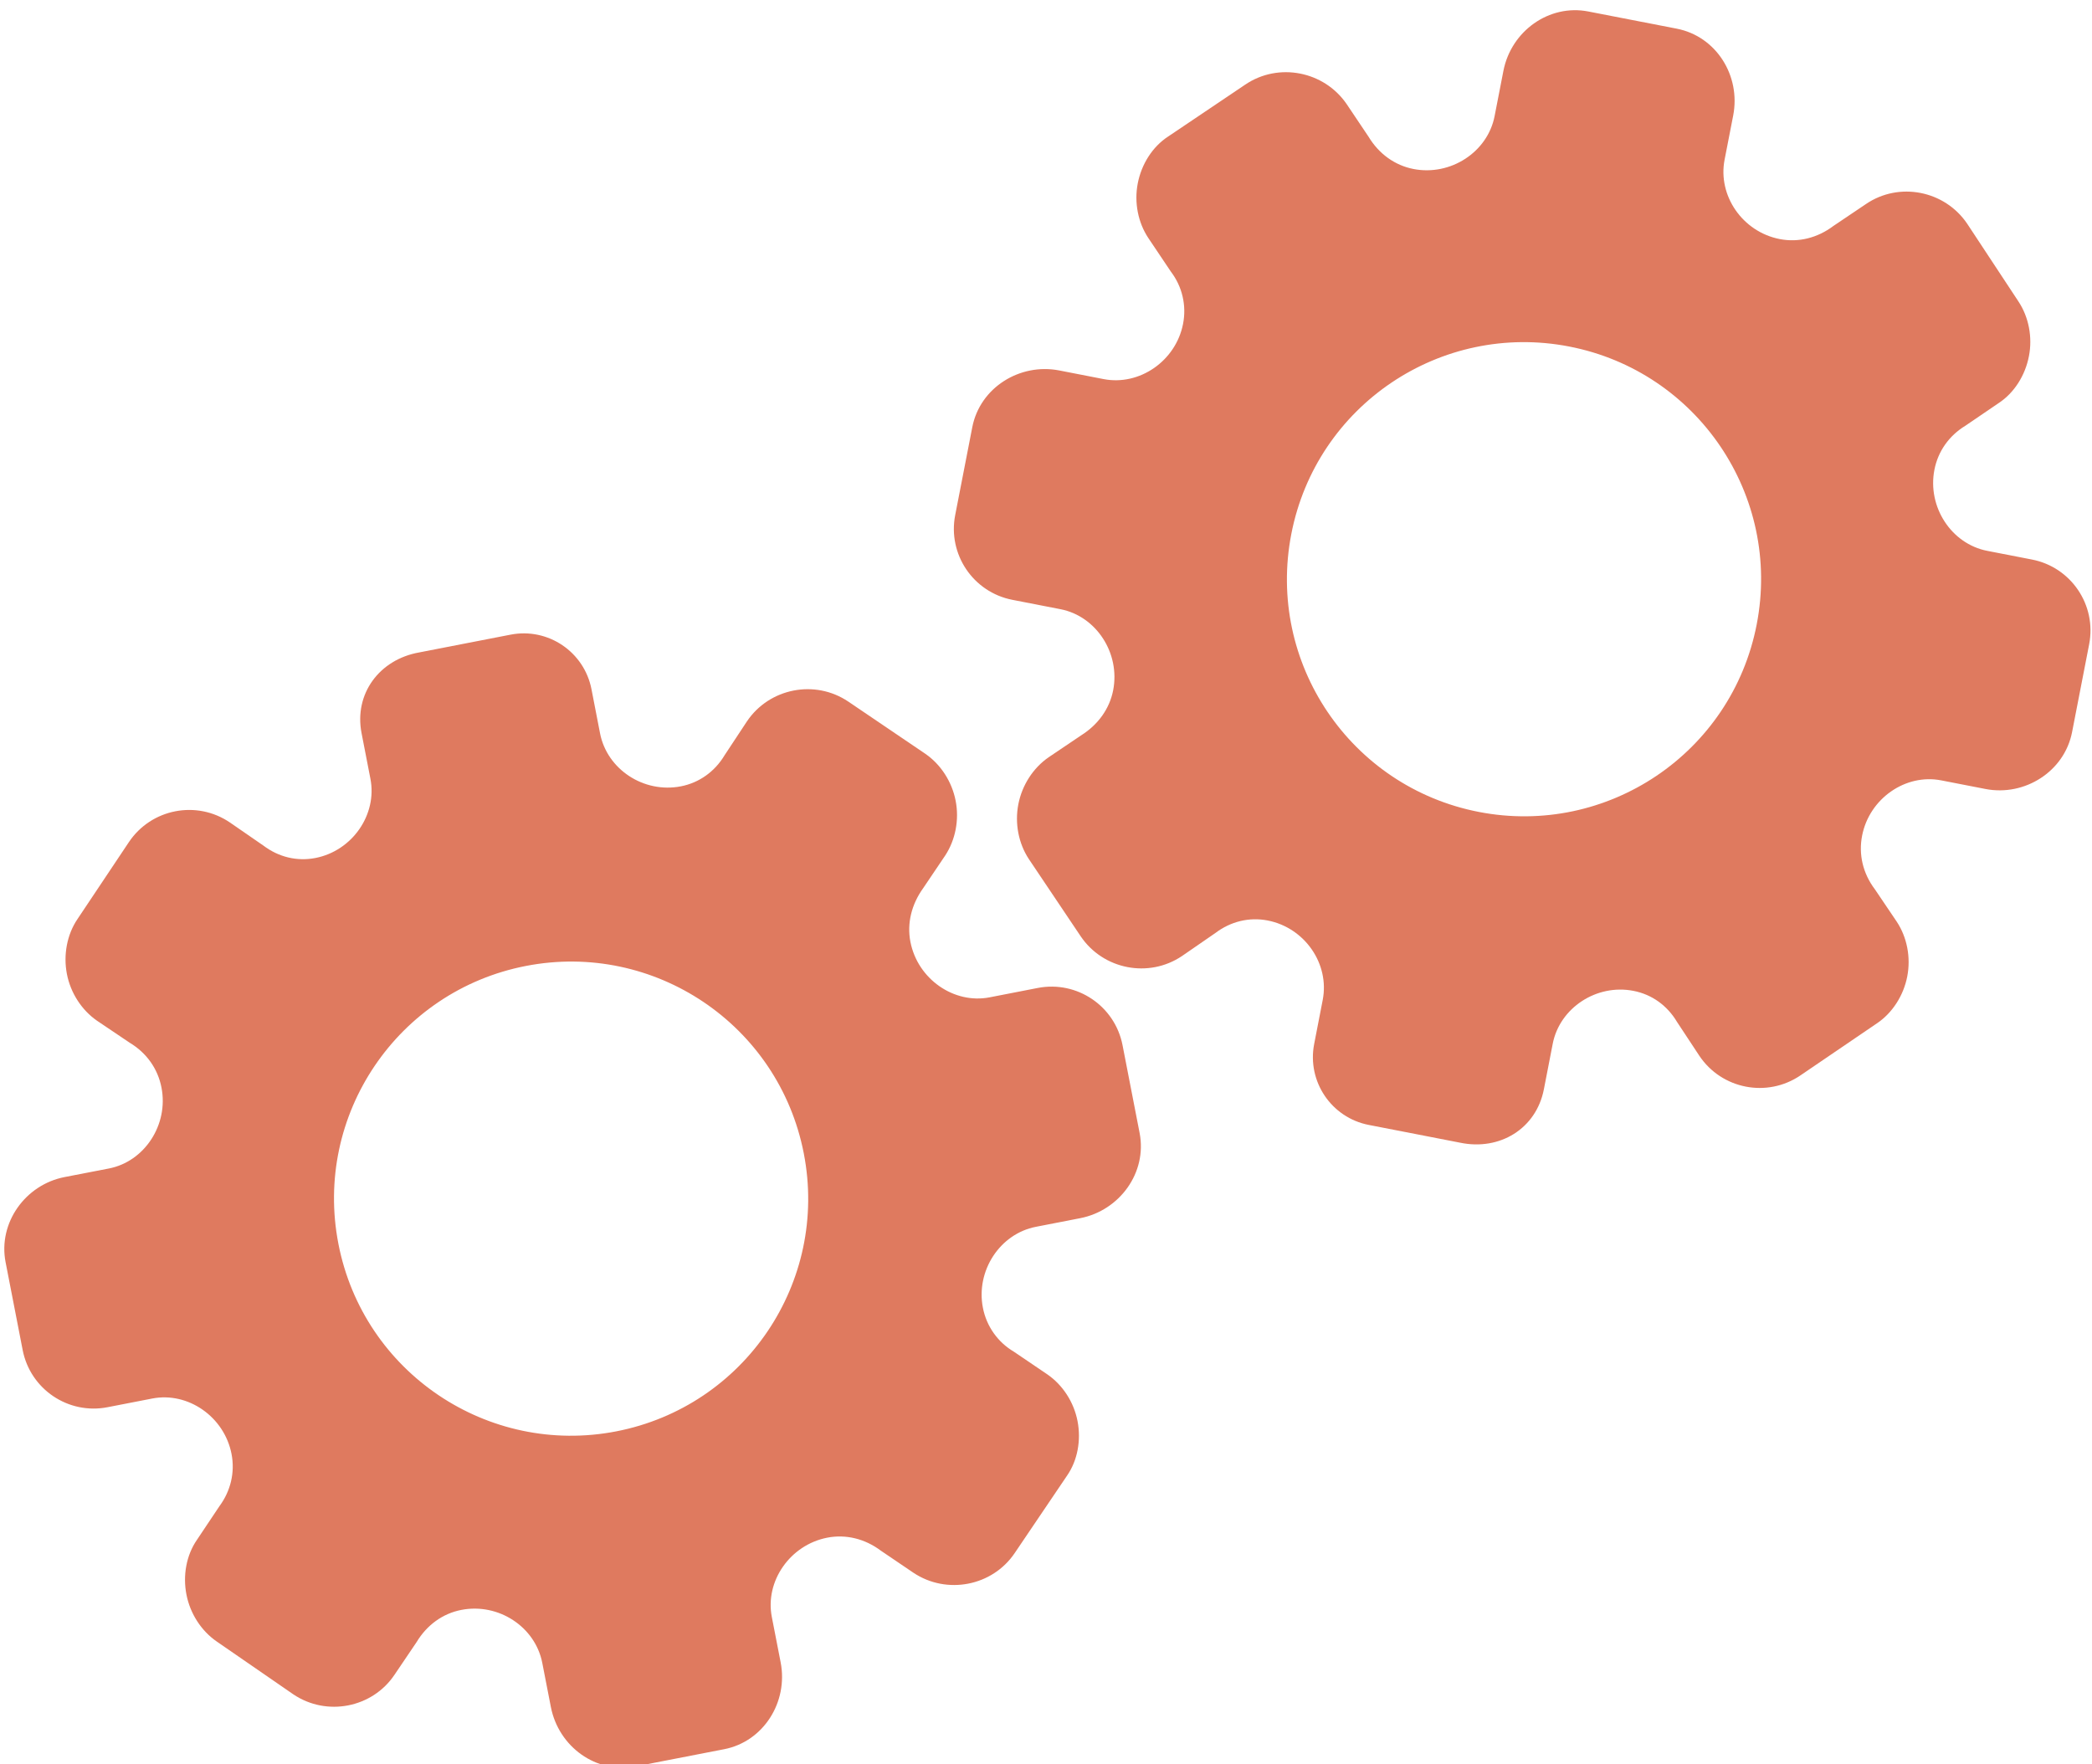 <?xml version="1.0" encoding="utf-8"?>
<!-- Generator: Adobe Illustrator 26.0.1, SVG Export Plug-In . SVG Version: 6.00 Build 0)  -->
<svg version="1.1" id="Calque_1" xmlns="http://www.w3.org/2000/svg" xmlns:xlink="http://www.w3.org/1999/xlink" x="0px" y="0px"
	 viewBox="0 0 56.483 47.636" style="enable-background:new 0 0 56.483 47.636;" xml:space="preserve">
<style type="text/css">
	.st0{display:none;}
	.st1{display:inline;}
	.st2{fill:#FEFEFE;}
	.st3{fill:#DF7A5F;}
	.st4{fill:#FEFDFD;}
	.st5{fill:#DF7B61;}
	.st6{display:none;fill:#DF7A5F;}
</style>
<g class="st0">
	<g class="st1">
		<path class="st2" d="M-20.415,83.636c0-33.333,0-66.667,0-100c33.333,0,66.667,0,100,0c0,33.333,0,66.667,0,100
			C46.252,83.636,12.918,83.636-20.415,83.636z M-2.367,77.461c4.241,0,8.027,0,11.636,0c1.779-3.334,2.089-6.999,4.275-9.976
			c2.625-3.574,5.739-5.677,10.368-5.937c5.398-0.304,11.079-3.178,12.639-9.631c0.308-1.272,0.87-2.246,2.12-2.235
			c2.648,0.022,4.441-1.862,6.113-3.216c1.438-1.164,1.912-1.662,3.857-0.977c2.262,0.797,4.822,0.029,6.54-1.993
			c1.155-1.359,2.411-1.909,4.24-1.93c2.377-0.027,4.713-0.671,6.365-2.646c0.791-0.946,1.739-1.177,2.96-1.353
			c3.048-0.44,6.243-1.687,7.515-4.375c1.187-2.509,2.479-5.589,0.742-8.699c-0.704-1.259-0.387-2.585,0.122-4.083
			c0.578-1.697,0.475-3.862-0.021-5.629c-0.602-2.141-1.727-4.599-4.127-5.022c-2.211-0.389-2.393-2.065-3.005-3.334
			c-1.494-3.095-3.744-5.012-7.059-5.8c-2.075-0.494-4.041-1.496-5.064-3.327c-1.397-2.502-3.834-3.518-6.07-4.571
			c-3.583-1.686-6.468-1.372-11.653-0.199c-1.333,0.302-2.636-0.042-4.11-0.765c-5.453-2.677-11.21-3.44-16.734-0.075
			c-1.717,1.046-2.98,0.963-4.878,0.415C10.235-9.1,6.159-8.571,2.907-5.192c-0.923,0.96-1.88,1.888-2.824,2.828
			c-1.166,0-2.364-0.177-3.491,0.031C-8.088-1.468-13.643,4.563-14.374,9.605c-0.146,1.01-0.21,1.833-1.054,2.586
			c-3.631,3.236-3.989,7.114-1.668,11.183c0.933,1.634,0.977,2.873,0.049,4.468c-0.683,1.175-1.114,2.575-1.332,3.927
			c-0.585,3.624,1.395,6.138,3.964,8.315c0,0.688-0.004,1.35,0.001,2.013c0.033,4.686,1.964,8.413,6.307,10.213
			c2.786,1.155,5.283,2.569,7.753,4.249c1.407,0.957,1.606,1.384,1.088,3.09c-0.529,1.742-0.611,3.693-1.043,5.56
			c-0.421,1.819-0.309,3.71-1.007,5.593C-2.061,72.811-2.032,75.106-2.367,77.461z"/>
		<path class="st3" d="M-2.367,77.461c0.335-2.355,0.306-4.65,1.05-6.658c0.698-1.883,0.586-3.774,1.007-5.593
			c0.432-1.867,0.513-3.818,1.043-5.56c0.519-1.707,0.319-2.133-1.088-3.09c-2.469-1.68-4.967-3.094-7.753-4.249
			c-4.343-1.8-6.274-5.527-6.307-10.213c-0.005-0.663-0.001-1.325-0.001-2.013c-2.569-2.177-4.549-4.691-3.964-8.315
			c0.218-1.352,0.649-2.752,1.332-3.927c0.928-1.595,0.884-2.834-0.049-4.468c-2.322-4.069-1.963-7.947,1.668-11.183
			c0.844-0.753,0.908-1.576,1.054-2.586C-13.643,4.563-8.088-1.468-3.408-2.333c1.127-0.208,2.326-0.031,3.493-0.03
			c0.943-0.941,1.899-1.869,2.822-2.829C6.159-8.571,10.235-9.1,14.405-7.896c1.898,0.548,3.161,0.631,4.878-0.415
			c5.523-3.366,11.281-2.602,16.734,0.075c1.474,0.724,2.777,1.067,4.11,0.765c5.185-1.173,8.07-1.487,11.653,0.199
			c2.236,1.052,4.673,2.069,6.07,4.571c1.023,1.831,2.989,2.833,5.064,3.327c3.315,0.788,5.566,2.705,7.059,5.8
			c0.612,1.269,0.794,2.945,3.005,3.334c2.4,0.423,3.525,2.881,4.127,5.022c0.497,1.767,0.599,3.932,0.021,5.629
			c-0.51,1.498-0.826,2.824-0.122,4.083c1.737,3.109,0.445,6.19-0.742,8.699c-1.272,2.689-4.467,3.935-7.515,4.375
			c-1.221,0.176-2.169,0.407-2.96,1.353c-1.652,1.975-3.987,2.618-6.365,2.646c-1.829,0.021-3.085,0.57-4.24,1.93
			c-1.718,2.022-4.278,2.79-6.54,1.993c-1.945-0.686-2.419-0.188-3.857,0.977c-1.672,1.354-3.466,3.239-6.113,3.216
			c-1.25-0.011-1.812,0.964-2.12,2.235c-1.561,6.453-7.241,9.327-12.639,9.631c-4.629,0.26-7.743,2.363-10.368,5.937
			c-2.187,2.977-2.497,6.642-4.275,9.976C5.66,77.461,1.874,77.461-2.367,77.461z M35.599,3.732
			c-0.091,2.616-0.673,4.597-1.425,4.794c-2.11,0.552-3.856-0.016-5.023-1.956c-0.9,0.9-1.722,1.722-2.737,2.737
			c2.321,0.954,2.704,2.929,2.019,4.889c-0.75,2.145-3.109,1.171-4.758,1.55c0,1.342,0,2.457,0,3.785
			c1.683,0.35,4.034-0.578,4.774,1.564c0.672,1.946,0.05,3.84-1.897,4.956c0.908,0.931,1.718,1.76,2.88,2.95
			c1.001-1.033,1.986-2.05,2.983-3.08c0.882,0.597,2.266,1.089,2.861,2.062c0.593,0.972,0.396,2.426,0.523,3.488
			c1.394,0,2.506,0,3.916,0c-0.86-3.268,0.707-4.907,3.507-5.699c0.939,0.939,1.879,1.879,2.891,2.891
			c0.765-0.849,1.529-1.698,2.395-2.659c-1.783-1.064-2.479-2.941-1.822-4.869c0.727-2.133,3.056-1.298,4.661-1.569
			c0-1.457,0-2.682,0-3.892c-1.814-0.139-3.796,0.487-4.587-1.437c-0.847-2.057-0.045-3.832,1.909-5.042
			c-0.905-0.871-1.737-1.671-2.776-2.672c-0.899,2.303-2.928,2.611-4.836,1.979c-2.144-0.71-1.237-3.075-1.572-4.771
			C38.162,3.732,37.047,3.732,35.599,3.732z M15.411,47.636c0.057-0.745,0.07-1.521,0.182-2.282c0.326-2.228,0.98-2.632,3.132-2.766
			c1.418-0.089,2.045,0.793,2.873,1.548c0.178,0.162,0.45,0.222,0.126,0.07c1.102-0.778,1.998-1.411,3.113-2.199
			c-2.437-1.083-2.687-3.013-2.168-4.747c0.573-1.914,2.515-1.708,4.178-1.65c0.239,0.008,0.491-0.341,0.546-0.382
			c0-1.254,0-2.364,0-3.424c-1.675-0.462-3.689,0.531-4.566-1.461c-0.945-2.148,0.036-3.9,1.276-4.817
			c-0.845-1.057-1.518-1.899-2.229-2.788c-0.959,1.005-1.868,1.959-2.751,2.883c-1.09-0.728-2.462-1.212-3.082-2.179
			c-0.621-0.967-0.49-2.416-0.719-3.835c-1.317,0.076-2.538,0.147-4.019,0.232c1.34,3.573-1.046,4.604-3.778,5.851
			c-0.706-0.795-1.649-1.856-2.353-2.65c-0.882,0.676-1.767,1.355-2.827,2.168c2.235,1.114,2.659,2.891,2.19,4.736
			c-0.668,2.626-3.385,1.191-4.791,1.869c0,1.417,0,2.532,0,3.71c1.795,0.336,4.064-0.552,4.788,1.737
			c0.623,1.97-0.286,3.681-1.585,4.581c0.777,1.063,1.43,1.957,2.092,2.861c1.221-1.255,2.08-2.238,3.912-2.142
			c3.767,0.197,2.045,3.439,2.901,5.075C13.092,47.636,14.089,47.636,15.411,47.636z"/>
		<path class="st4" d="M35.599,3.732c1.448,0,2.563,0,3.885,0c0.335,1.696-0.573,4.061,1.572,4.771
			c1.909,0.632,3.937,0.324,4.836-1.979c1.039,1,1.871,1.801,2.776,2.672c-1.955,1.209-2.756,2.984-1.909,5.042
			c0.792,1.923,2.773,1.298,4.587,1.437c0,1.21,0,2.435,0,3.892c-1.605,0.272-3.934-0.564-4.661,1.569
			c-0.657,1.928,0.039,3.805,1.822,4.869c-0.866,0.961-1.631,1.811-2.395,2.659c-1.012-1.012-1.951-1.951-2.891-2.891
			c-2.799,0.792-4.367,2.432-3.507,5.699c-1.41,0-2.521,0-3.916,0c-0.127-1.062,0.07-2.516-0.523-3.488
			c-0.594-0.973-1.978-1.464-2.861-2.062c-0.997,1.03-1.982,2.047-2.983,3.08c-1.161-1.19-1.971-2.02-2.88-2.95
			c1.948-1.115,2.569-3.009,1.897-4.956c-0.739-2.142-3.091-1.214-4.774-1.564c0-1.329,0-2.444,0-3.785
			c1.649-0.379,4.008,0.595,4.758-1.55c0.685-1.961,0.301-3.935-2.019-4.889c1.015-1.015,1.837-1.837,2.737-2.737
			c1.167,1.939,2.913,2.508,5.023,1.956C34.926,8.329,35.508,6.347,35.599,3.732z M43.585,17.419
			c-0.464-3.342-2.692-5.906-6.214-5.721c-3.357,0.177-5.91,2.63-5.724,6.152c0.177,3.357,2.63,5.91,6.152,5.724
			C41.156,23.397,43.494,20.955,43.585,17.419z"/>
		<path class="st4" d="M15.411,47.636c-1.323,0-2.319,0-3.556,0c-0.856-1.636,0.866-4.878-2.901-5.075
			c-1.833-0.096-2.692,0.888-3.912,2.142c-0.661-0.905-1.314-1.798-2.092-2.861c1.3-0.901,2.209-2.612,1.585-4.581
			c-0.724-2.289-2.994-1.4-4.788-1.737c0-1.178,0-2.293,0-3.71c1.406-0.678,4.123,0.756,4.791-1.869
			c0.469-1.845,0.045-3.623-2.19-4.736c1.06-0.813,1.945-1.492,2.827-2.168c0.704,0.793,1.647,1.855,2.353,2.65
			c2.731-1.247,5.118-2.278,3.778-5.851c1.48-0.086,2.702-0.156,4.019-0.232c0.228,1.419,0.098,2.868,0.719,3.835
			c0.62,0.966,1.992,1.451,3.082,2.179c0.882-0.925,1.792-1.878,2.751-2.883c0.711,0.889,1.384,1.731,2.229,2.788
			c-1.24,0.917-2.22,2.669-1.276,4.817c0.876,1.993,2.891,1,4.566,1.461c0,1.059,0,2.17,0,3.424
			c-0.055,0.041-0.307,0.39-0.546,0.382c-1.663-0.058-3.606-0.264-4.178,1.65c-0.519,1.734-0.268,3.664,2.168,4.747
			c-1.115,0.788-2.011,1.42-3.113,2.199c0.325,0.151,0.052,0.092-0.126-0.07c-0.828-0.755-1.456-1.636-2.873-1.548
			c-2.153,0.135-2.806,0.538-3.132,2.766C15.482,46.115,15.468,46.891,15.411,47.636z M19.585,33.633
			c-0.04-3.107-2.762-5.982-6.003-5.988c-3.107-0.006-5.982,2.752-5.988,5.993c-0.006,3.107,2.752,5.982,5.993,5.988
			C16.695,39.632,19.534,36.874,19.585,33.633z"/>
		<path class="st5" d="M43.585,17.419c-0.091,3.537-2.429,5.978-5.786,6.155c-3.522,0.185-5.975-2.367-6.152-5.724
			c-0.185-3.522,2.367-5.975,5.724-6.152C40.893,11.512,43.121,14.076,43.585,17.419z"/>
		<path class="st5" d="M19.585,33.633c-0.051,3.241-2.891,5.998-5.997,5.993c-3.241-0.006-5.998-2.88-5.993-5.988
			c0.006-3.241,2.88-5.998,5.988-5.993C16.823,27.652,19.545,30.526,19.585,33.633z"/>
	</g>
</g>
<rect x="-2.415" y="16.636" class="st6" width="30" height="33"/>
<rect x="22.585" y="2.636" class="st6" width="30" height="31"/>
<g>
	<path class="st3" d="M9.762,19.795l0.239,1.23c0.189,0.97-0.491,1.947-1.485,2.14c-0.501,0.097-0.996-0.026-1.406-0.336l-0.9-0.621
		c-0.899-0.613-2.128-0.374-2.732,0.531L2.088,24.82c-0.277,0.411-0.382,0.959-0.282,1.476c0.1,0.516,0.401,0.977,0.814,1.263
		l0.879,0.592c0.46,0.276,0.762,0.704,0.861,1.213c0.195,1.001-0.457,1.997-1.419,2.184L1.743,31.78
		c-1.057,0.205-1.799,1.235-1.592,2.299l0.461,2.371c0.206,1.058,1.23,1.749,2.289,1.544l1.209-0.235
		c0.966-0.188,1.946,0.492,2.141,1.495c0.098,0.502-0.025,1.005-0.328,1.414l-0.606,0.907c-0.286,0.414-0.384,0.961-0.283,1.478
		c0.101,0.517,0.402,0.979,0.816,1.265l2.07,1.428c0.9,0.606,2.133,0.366,2.733-0.531l0.595-0.88
		c0.277-0.461,0.706-0.772,1.208-0.869c1.005-0.195,1.996,0.458,2.185,1.43l0.232,1.191c0.209,1.074,1.224,1.812,2.292,1.604
		l1.194-0.232l1.194-0.232c1.06-0.206,1.733-1.272,1.524-2.346l-0.238-1.223c-0.189-0.97,0.496-1.947,1.496-2.142
		c0.504-0.098,1.019,0.029,1.449,0.352l0.875,0.593c0.902,0.604,2.138,0.364,2.74-0.533l1.409-2.084
		c0.287-0.413,0.385-0.96,0.285-1.476s-0.402-0.977-0.817-1.262l-0.903-0.612c-0.434-0.257-0.738-0.685-0.835-1.185
		c-0.195-1.001,0.461-1.998,1.43-2.186l1.197-0.233c1.063-0.207,1.812-1.229,1.604-2.301l-0.461-2.371
		c-0.206-1.058-1.23-1.749-2.289-1.544l-1.299,0.253c-0.965,0.188-1.943-0.493-2.139-1.497c-0.098-0.502,0.031-1.015,0.345-1.451
		l0.594-0.881c0.276-0.42,0.383-0.962,0.282-1.479c-0.101-0.518-0.402-0.98-0.816-1.266l-2.081-1.41
		c-0.899-0.607-2.131-0.367-2.737,0.532l-0.604,0.915c-0.264,0.442-0.686,0.744-1.18,0.84c-1.004,0.195-1.994-0.459-2.183-1.431
		l-0.231-1.19c-0.196-1.011-1.175-1.671-2.185-1.474l-1.276,0.248l-1.192,0.232C10.246,17.805,9.555,18.729,9.762,19.795z
		 M14.198,26.08L14.198,26.08c3.463-0.673,6.827,1.582,7.504,5.061s-1.598,6.83-5.061,7.504l0,0l0,0
		c-3.463,0.673-6.827-1.582-7.504-5.061C8.46,30.105,10.734,26.753,14.198,26.08L14.198,26.08z"/>
	<path class="st3" d="M41.684,29.41l0.239-1.23c0.189-0.97,1.184-1.621,2.178-1.428c0.501,0.097,0.914,0.397,1.177,0.838
		l0.602,0.913c0.604,0.905,1.833,1.144,2.732,0.531l2.069-1.408c0.411-0.277,0.714-0.746,0.814-1.263
		c0.1-0.516-0.006-1.057-0.282-1.476l-0.593-0.878c-0.323-0.428-0.443-0.939-0.344-1.447c0.195-1.001,1.171-1.68,2.134-1.493
		l1.198,0.233c1.057,0.205,2.13-0.471,2.337-1.535l0.461-2.371c0.206-1.058-0.485-2.083-1.544-2.289l-1.209-0.235
		c-0.966-0.188-1.62-1.185-1.425-2.188c0.097-0.502,0.399-0.923,0.834-1.188l0.902-0.614c0.42-0.276,0.716-0.747,0.816-1.265
		c0.101-0.517-0.006-1.059-0.283-1.478L53.113,6.04c-0.608-0.899-1.841-1.139-2.733-0.531l-0.881,0.593
		c-0.43,0.323-0.943,0.451-1.446,0.353c-1.005-0.195-1.679-1.172-1.49-2.144l0.232-1.191c0.209-1.074-0.456-2.138-1.524-2.346
		l-1.194-0.232L42.883,0.31c-1.06-0.206-2.083,0.53-2.292,1.604l-0.238,1.223c-0.189,0.97-1.189,1.62-2.189,1.426
		c-0.504-0.098-0.934-0.409-1.212-0.869l-0.589-0.878c-0.61-0.898-1.846-1.138-2.74-0.533l-2.087,1.405
		c-0.421,0.275-0.717,0.746-0.817,1.262c-0.1,0.516,0.007,1.057,0.285,1.476l0.608,0.906c0.306,0.401,0.428,0.911,0.33,1.412
		c-0.195,1.001-1.176,1.679-2.145,1.491L28.6,10.002c-1.063-0.207-2.141,0.461-2.349,1.533l-0.461,2.371
		c-0.206,1.058,0.485,2.083,1.544,2.289l1.299,0.253c0.965,0.188,1.617,1.185,1.422,2.189c-0.098,0.502-0.409,0.93-0.863,1.216
		l-0.881,0.594c-0.414,0.286-0.715,0.748-0.816,1.266c-0.101,0.518,0.006,1.059,0.282,1.479l1.401,2.087
		c0.607,0.899,1.838,1.139,2.737,0.532l0.902-0.622c0.41-0.311,0.914-0.433,1.408-0.337c1.004,0.195,1.677,1.172,1.488,2.145
		l-0.231,1.19c-0.196,1.011,0.464,1.989,1.474,2.185l1.276,0.248l1.192,0.232C40.49,31.074,41.477,30.476,41.684,29.41z
		 M39.926,21.921L39.926,21.921c-3.463-0.673-5.737-4.025-5.061-7.504c0.676-3.479,4.04-5.734,7.504-5.061l0,0l0,0
		c3.463,0.673,5.737,4.025,5.061,7.504C46.754,20.339,43.389,22.594,39.926,21.921L39.926,21.921z"/>
</g>
<g>
</g>
<g>
</g>
<g>
</g>
<g>
</g>
<g>
</g>
<g>
</g>
<g>
</g>
<g>
</g>
<g>
</g>
<g>
</g>
<g>
</g>
<g>
</g>
<g>
</g>
<g>
</g>
<g>
</g>
</svg>
